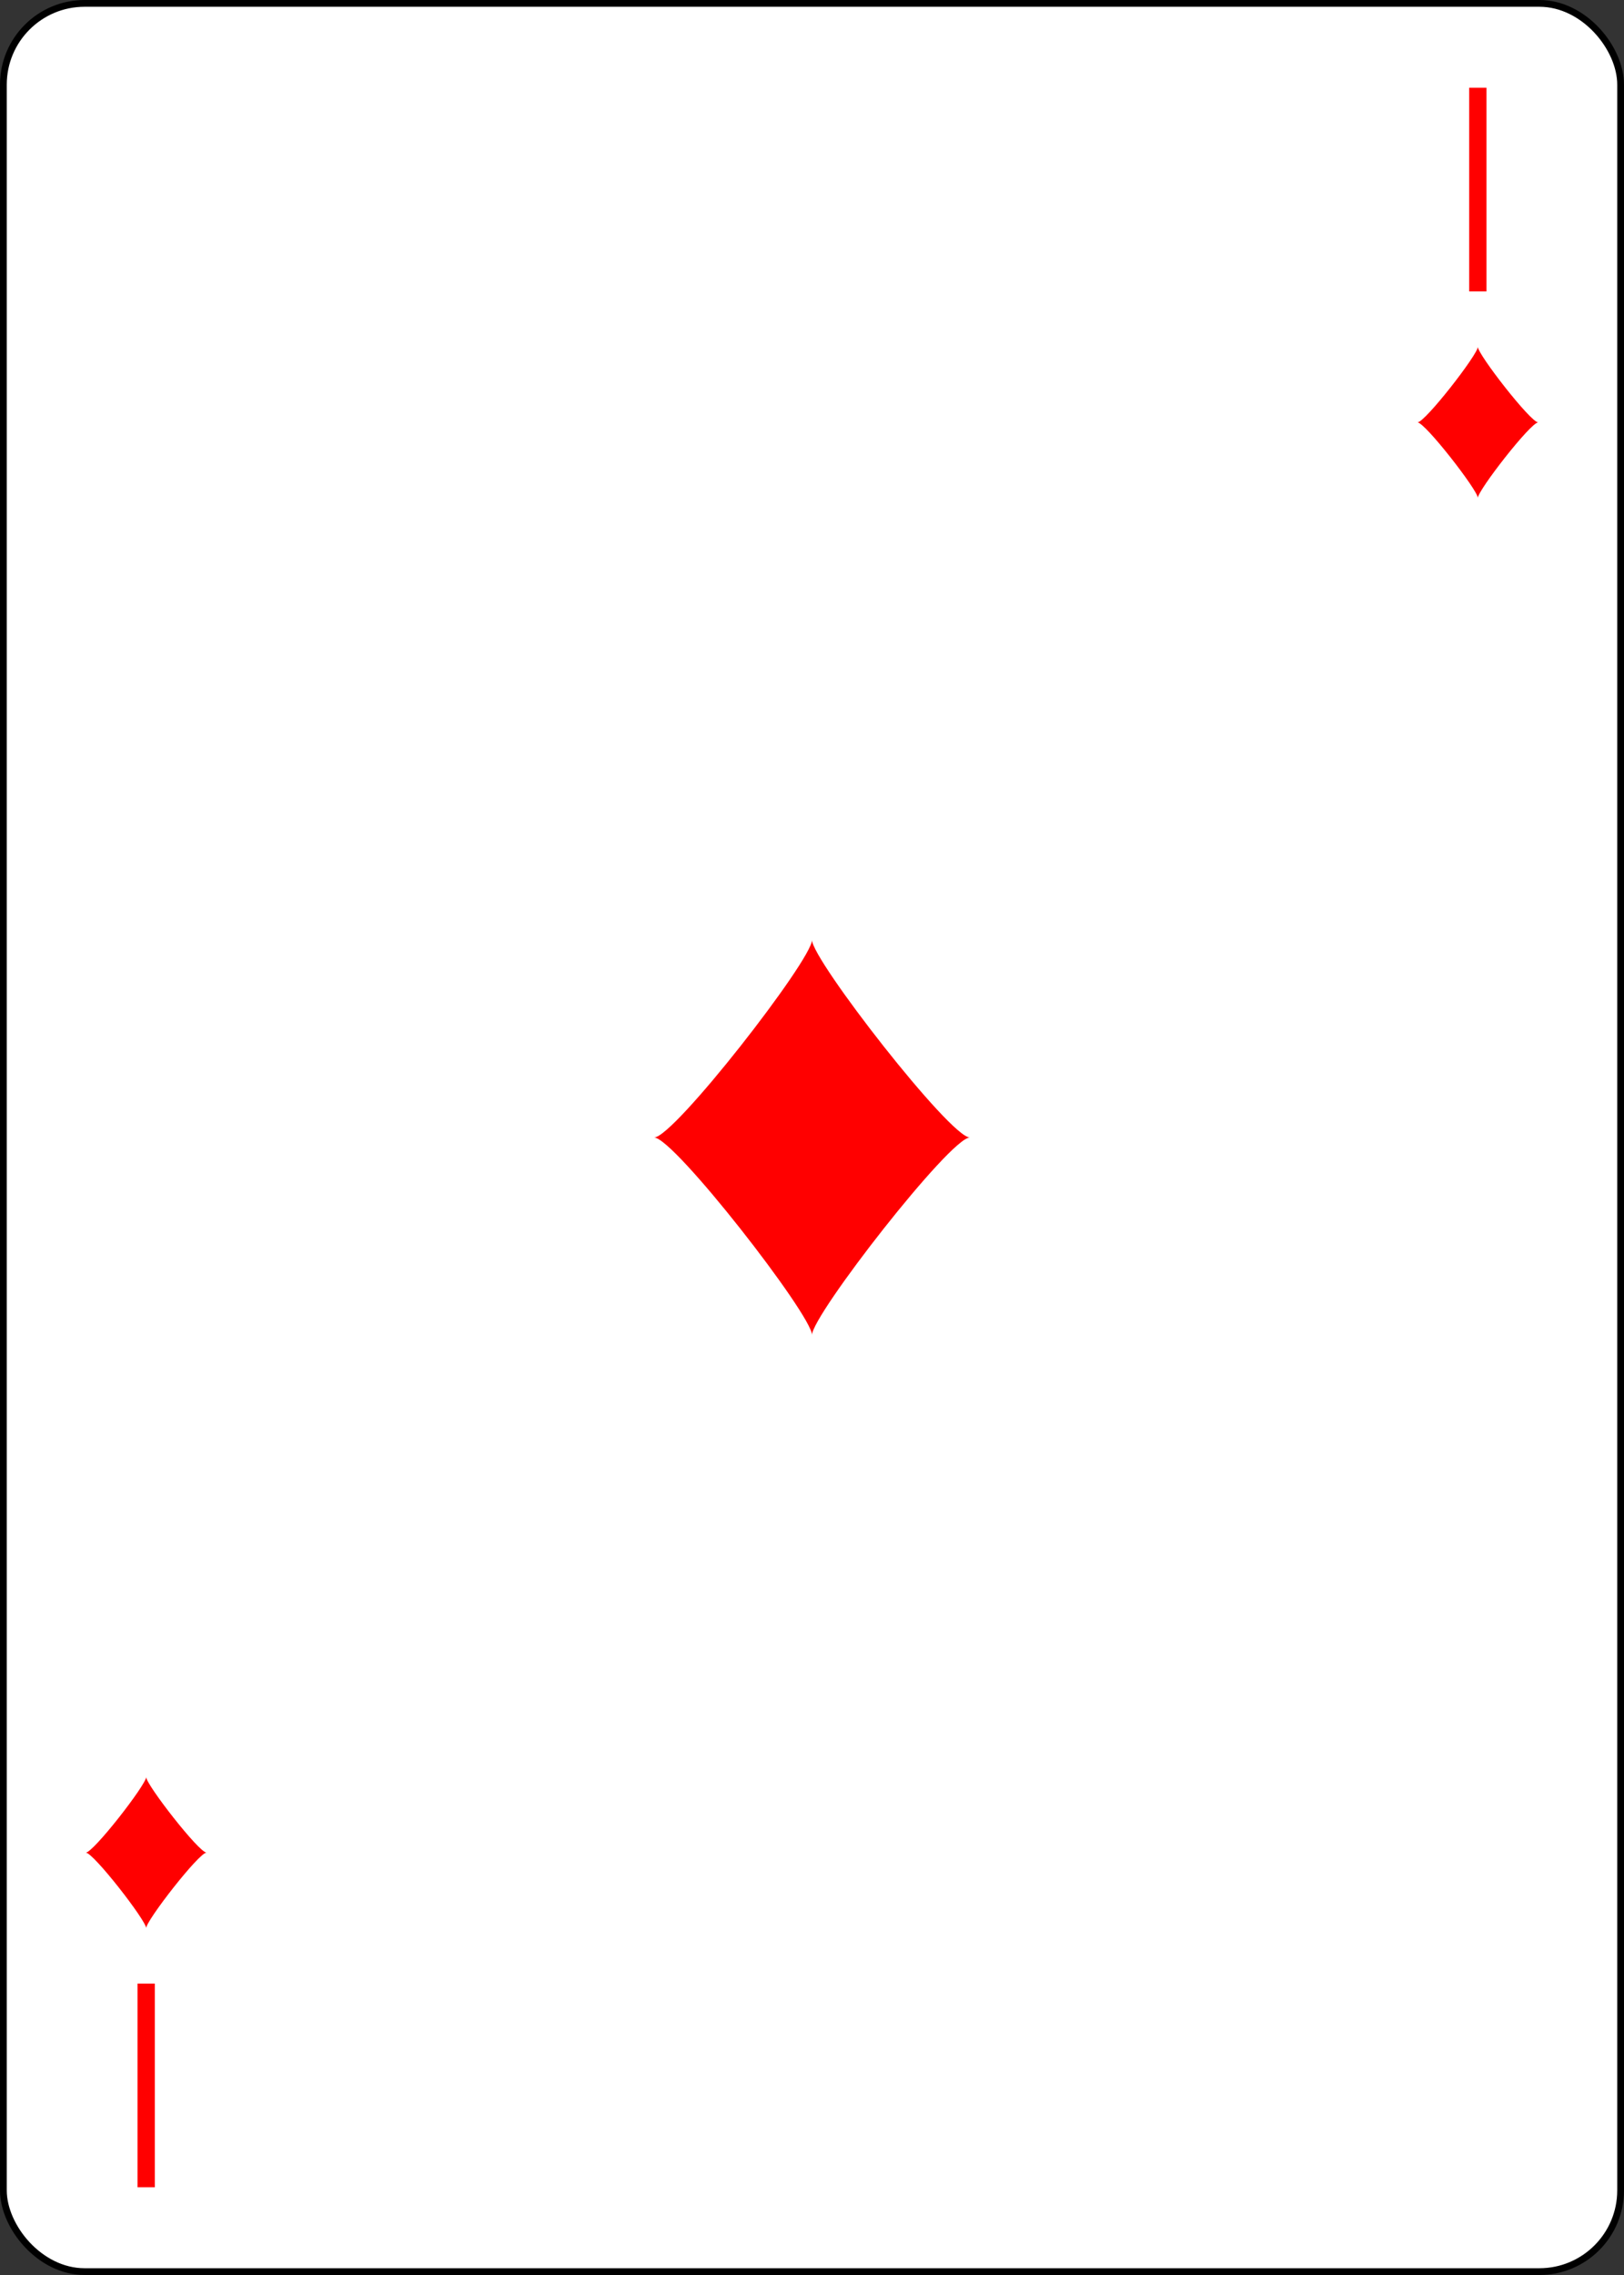 <?xml version="1.0" encoding="UTF-8" standalone="no"?>
<svg xmlns="http://www.w3.org/2000/svg" xmlns:xlink="http://www.w3.org/1999/xlink" class="card" face="1D" height="3.5in" preserveAspectRatio="none" viewBox="-120 -168 240 336" width="2.5in"><rect x="-120" y="-168" width="240" height="336" fill="#333333" stroke="none"/><defs><symbol id="SD1" viewBox="-600 -600 1200 1200" preserveAspectRatio="xMinYMid"><path d="M-400 0C-350 0 0 -450 0 -500C0 -450 350 0 400 0C350 0 0 450 0 500C0 450 -350 0 -400 0Z" fill="red"></path></symbol><symbol id="VD1" viewBox="-500 -500 1000 1000" preserveAspectRatio="xMinYMid"><path d="M0 430L0 -430" stroke="red" stroke-width="80" stroke-linecap="square" stroke-miterlimit="1.5" fill="none"></path></symbol></defs><rect width="239" height="335" x="-119.5" y="-167.5" rx="12" ry="12" fill="white" stroke="black"></rect><use xlink:href="#VD1" height="32" width="32" x="82.4" y="-156"></use><use xlink:href="#SD1" height="26.769" width="26.769" x="85.016" y="-119"></use><use xlink:href="#SD1" height="70" width="70" x="-35" y="-35"></use><g transform="rotate(180)"><use xlink:href="#VD1" height="32" width="32" x="82.4" y="-156"></use><use xlink:href="#SD1" height="26.769" width="26.769" x="85.016" y="-119"></use></g></svg>